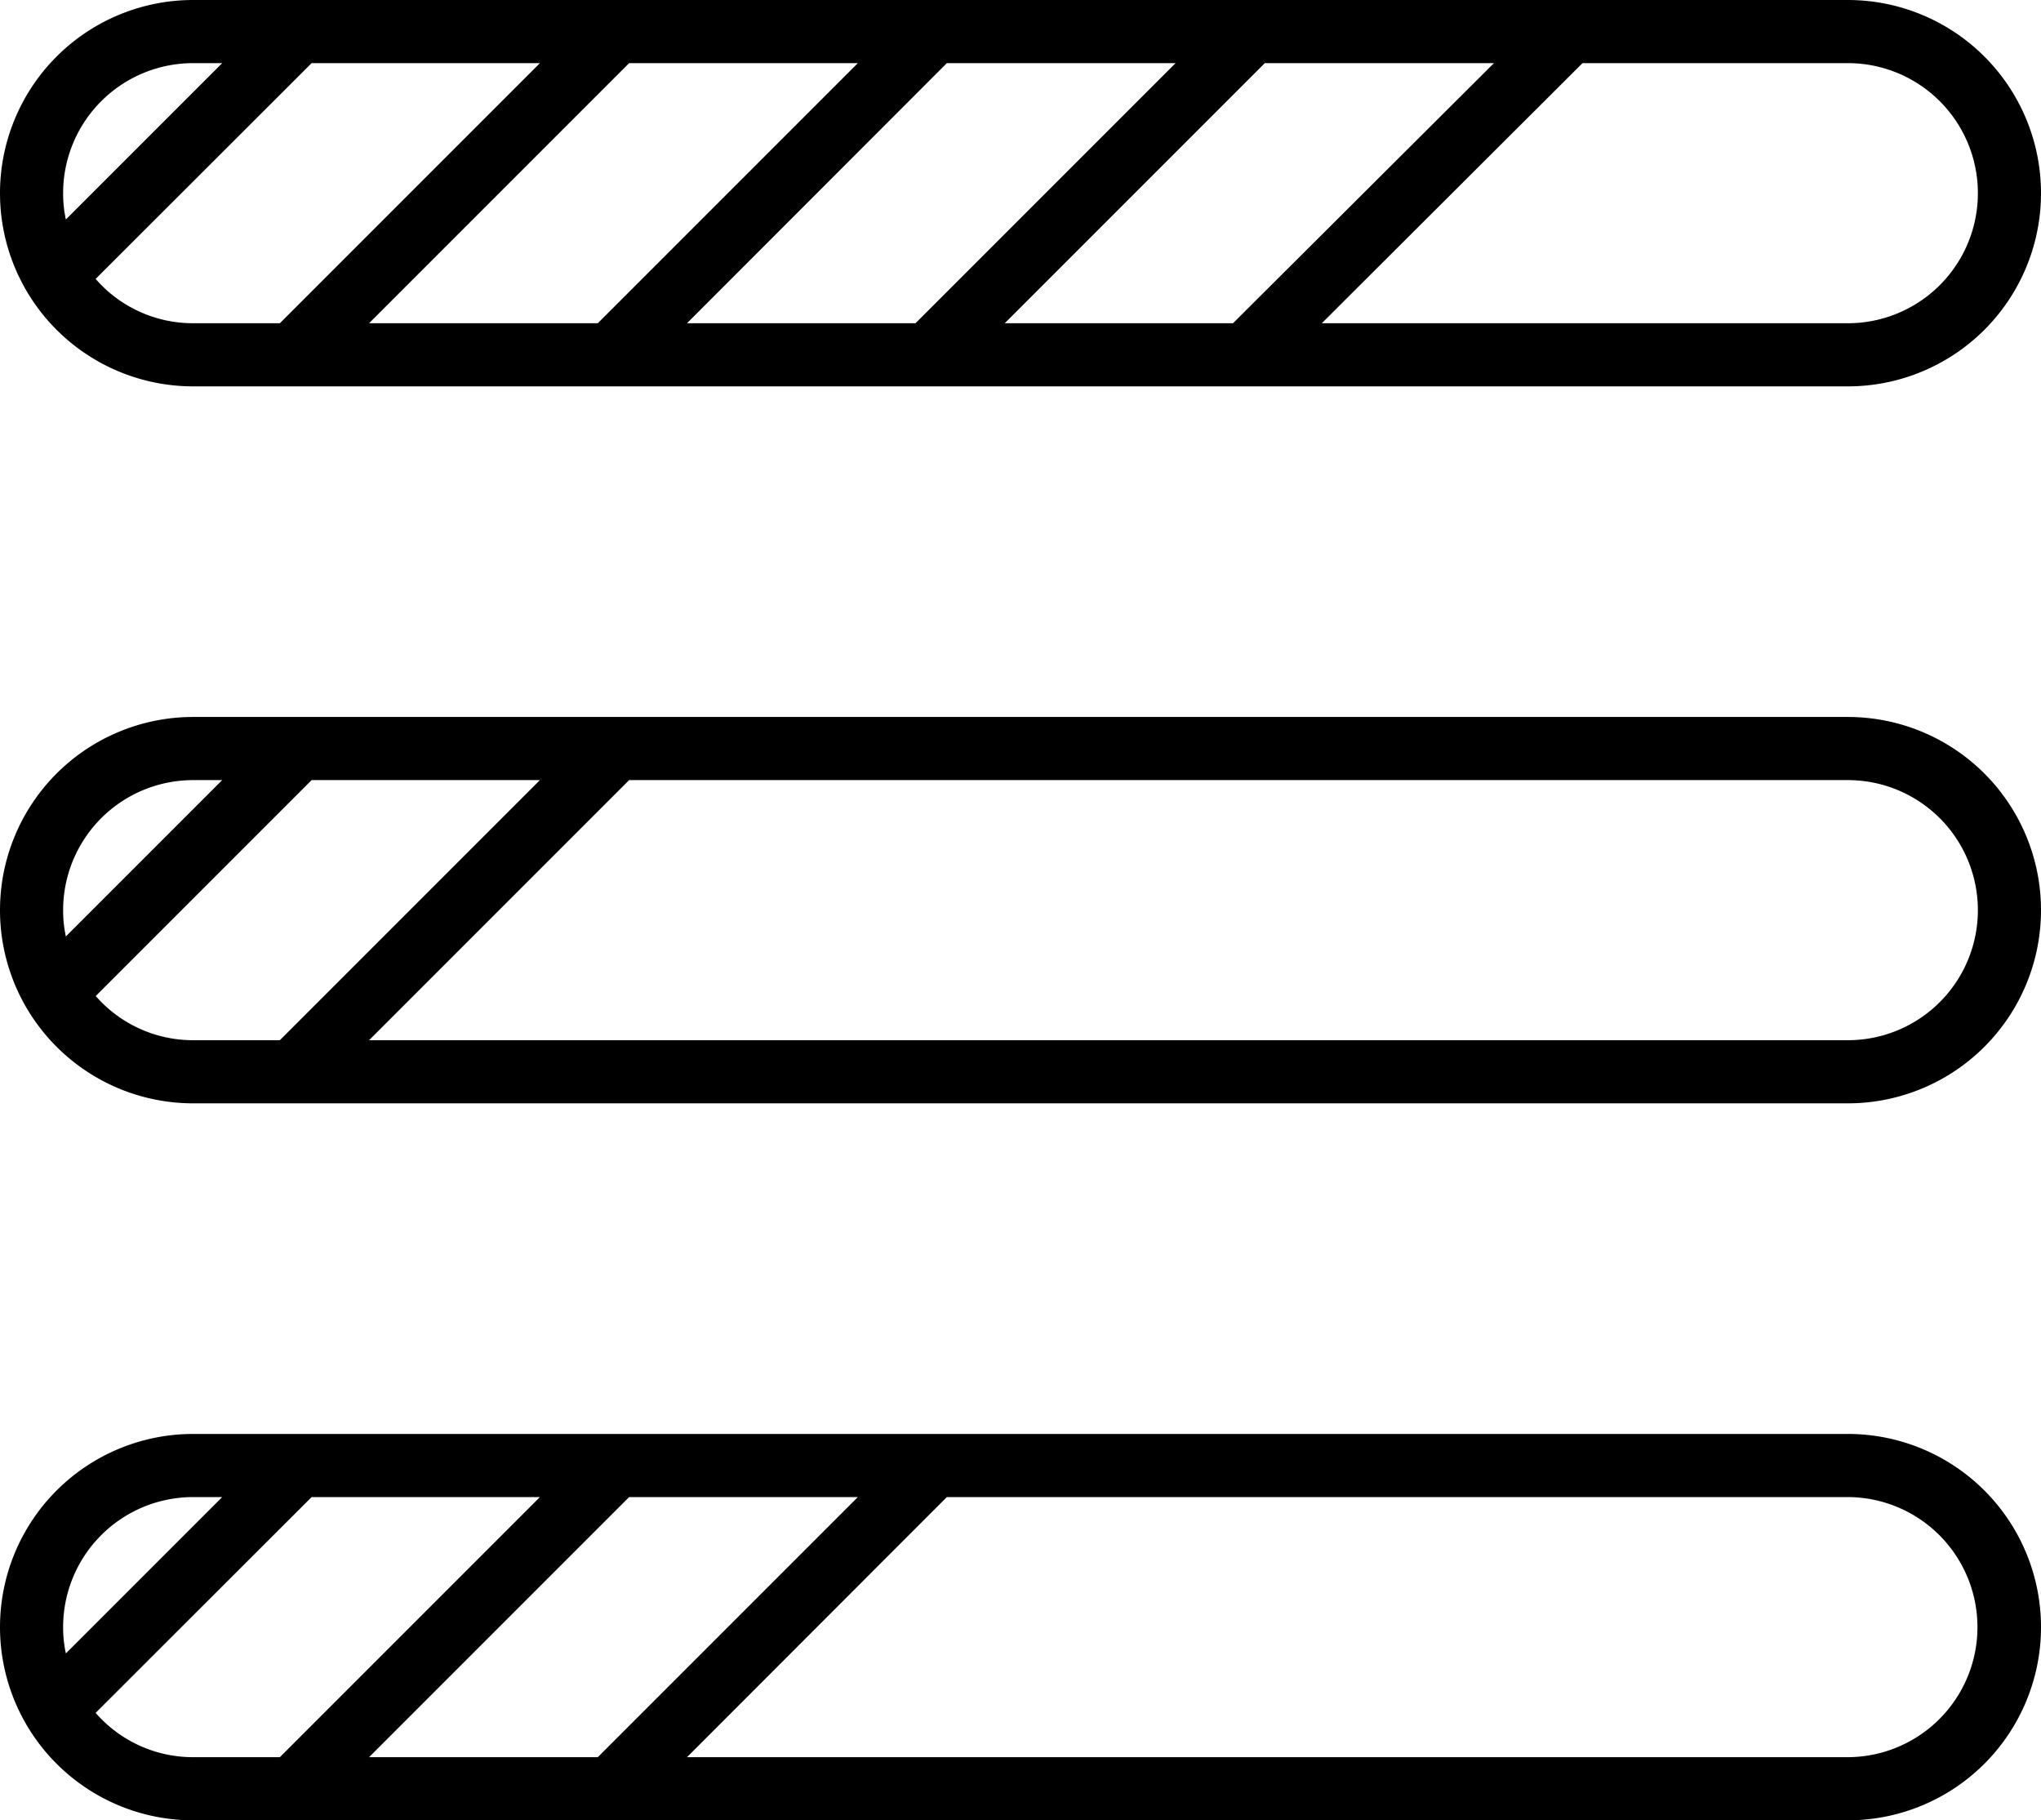 <svg xmlns="http://www.w3.org/2000/svg" viewBox="0 0 97 86.5"><title>progress bar</title><g id="Layer_2" data-name="Layer 2"><g id="Layer_1-2" data-name="Layer 1"><path d="M9.18,18.36H87.82A9.18,9.18,0,1,0,87.82,0H9.18a9.18,9.18,0,0,0,0,18.36Zm78.64-3h-25L75.21,3H87.82a6.18,6.18,0,1,1,0,12.36Zm-40.07,0L60.11,3H71L58.6,15.36Zm-15.1,0L45,3H55.87L43.51,15.36Zm-15.11,0L29.9,3H40.77L28.41,15.36Zm-13-2.1L14.81,3H25.66L13.3,15.36H9.18A6.13,6.13,0,0,1,4.55,13.26ZM9.18,3h1.38L3.13,10.43A5.83,5.83,0,0,1,3,9.18,6.18,6.18,0,0,1,9.18,3Z"/><path d="M9.18,52.43H87.82a9.18,9.18,0,1,0,0-18.36H9.18a9.18,9.18,0,0,0,0,18.36Zm78.64-3H17.54L29.9,37.07H87.82a6.18,6.18,0,1,1,0,12.36ZM4.55,47.33,14.81,37.07H25.66L13.3,49.43H9.18A6.13,6.13,0,0,1,4.55,47.33ZM9.18,37.07h1.38L3.13,44.5A5.83,5.83,0,0,1,3,43.25,6.18,6.18,0,0,1,9.18,37.07Z"/><path d="M9.18,86.5H87.82a9.18,9.18,0,1,0,0-18.36H9.18a9.18,9.18,0,0,0,0,18.36Zm78.64-3H32.65L45,71.14h42.8a6.18,6.18,0,1,1,0,12.36Zm-70.28,0L29.9,71.14H40.77L28.41,83.5Zm-13-2.1L14.81,71.14H25.66L13.3,83.5H9.18A6.13,6.13,0,0,1,4.55,81.4ZM9.18,71.14h1.38L3.13,78.57A5.83,5.83,0,0,1,3,77.32,6.18,6.18,0,0,1,9.18,71.14Z"/></g></g></svg>